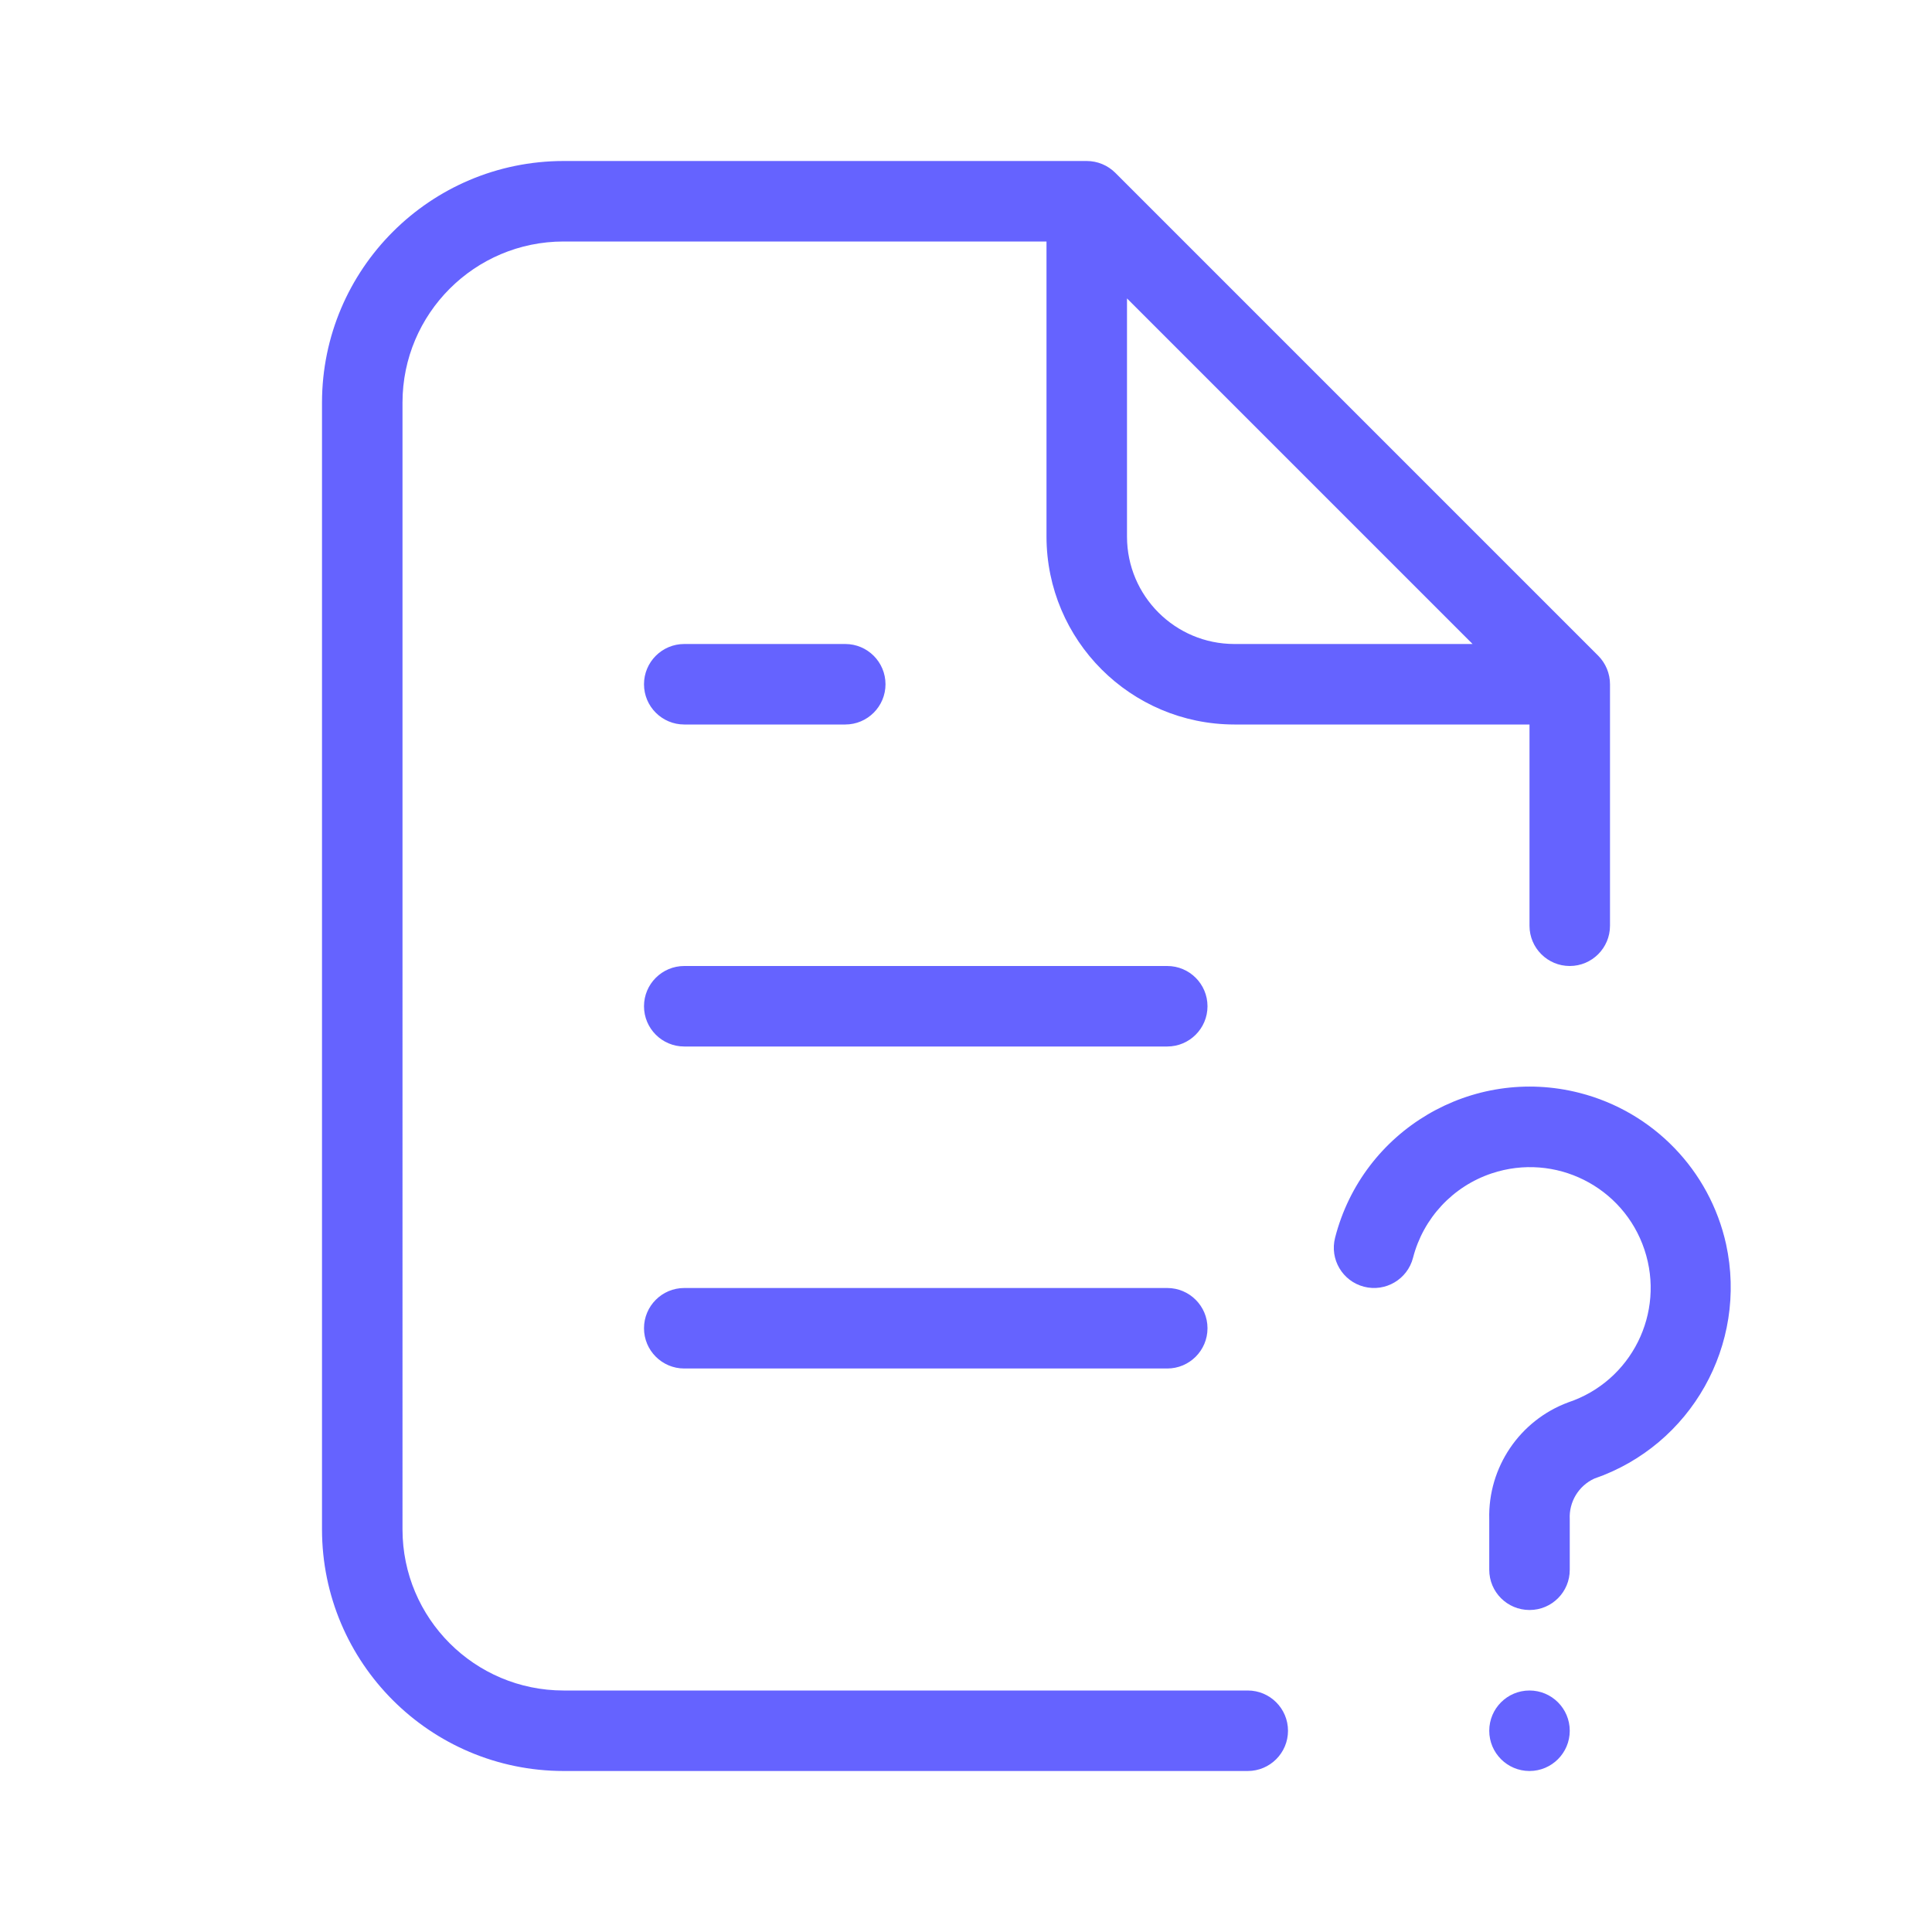 <svg xmlns="http://www.w3.org/2000/svg" enable-background="new 0 0 24 24" viewBox="0 0 24 24"><path fill="#6563ff" d="M8.5,9h2C10.776,9,11,8.776,11,8.5S10.776,8,10.5,8h-2C8.224,8,8,8.224,8,8.5S8.224,9,8.5,9z M14.5,12h-6C8.224,12,8,12.224,8,12.5S8.224,13,8.5,13h6c0.276,0,0.5-0.224,0.5-0.5S14.776,12,14.5,12z M14.5,16h-6C8.224,16,8,16.224,8,16.5S8.224,17,8.5,17h6c0.276,0,0.5-0.224,0.5-0.5S14.776,16,14.5,16z M15.5,21H7c-1.104-0.001-1.999-0.896-2-2V5c0.001-1.104,0.896-1.999,2-2h6v3.667C13.002,7.955,14.045,8.998,15.333,9H19v2.5c0,0.276,0.224,0.5,0.5,0.5s0.5-0.224,0.5-0.5v-3c0-0.133-0.053-0.26-0.146-0.354l-6-6C13.76,2.053,13.633,2,13.5,2H7C5.344,2.002,4.002,3.344,4,5v14c0.002,1.656,1.344,2.998,3,3h8.5c0.276,0,0.5-0.224,0.5-0.5S15.776,21,15.5,21z M14,3.707L18.293,8h-2.96C14.597,7.999,14.001,7.403,14,6.667V3.707z M21.442,15.456c-0.203-0.919-0.906-1.645-1.818-1.879c-1.336-0.343-2.696,0.462-3.039,1.798c-0.069,0.268,0.092,0.54,0.359,0.609s0.54-0.092,0.609-0.359c0.127-0.493,0.495-0.888,0.978-1.049c0.786-0.262,1.635,0.162,1.897,0.948c0.262,0.786-0.162,1.635-0.948,1.897C18.878,17.645,18.483,18.228,18.5,18.872v0.628C18.5,19.777,18.724,20,19,20h0.001c0.276-0,0.5-0.224,0.499-0.5v-0.628c-0.011-0.214,0.109-0.414,0.304-0.504C21.009,17.953,21.713,16.702,21.442,15.456z M19,21c-0.276,0-0.5,0.224-0.5,0.5S18.724,22,19,22s0.5-0.224,0.5-0.5S19.276,21,19,21z"/></svg>